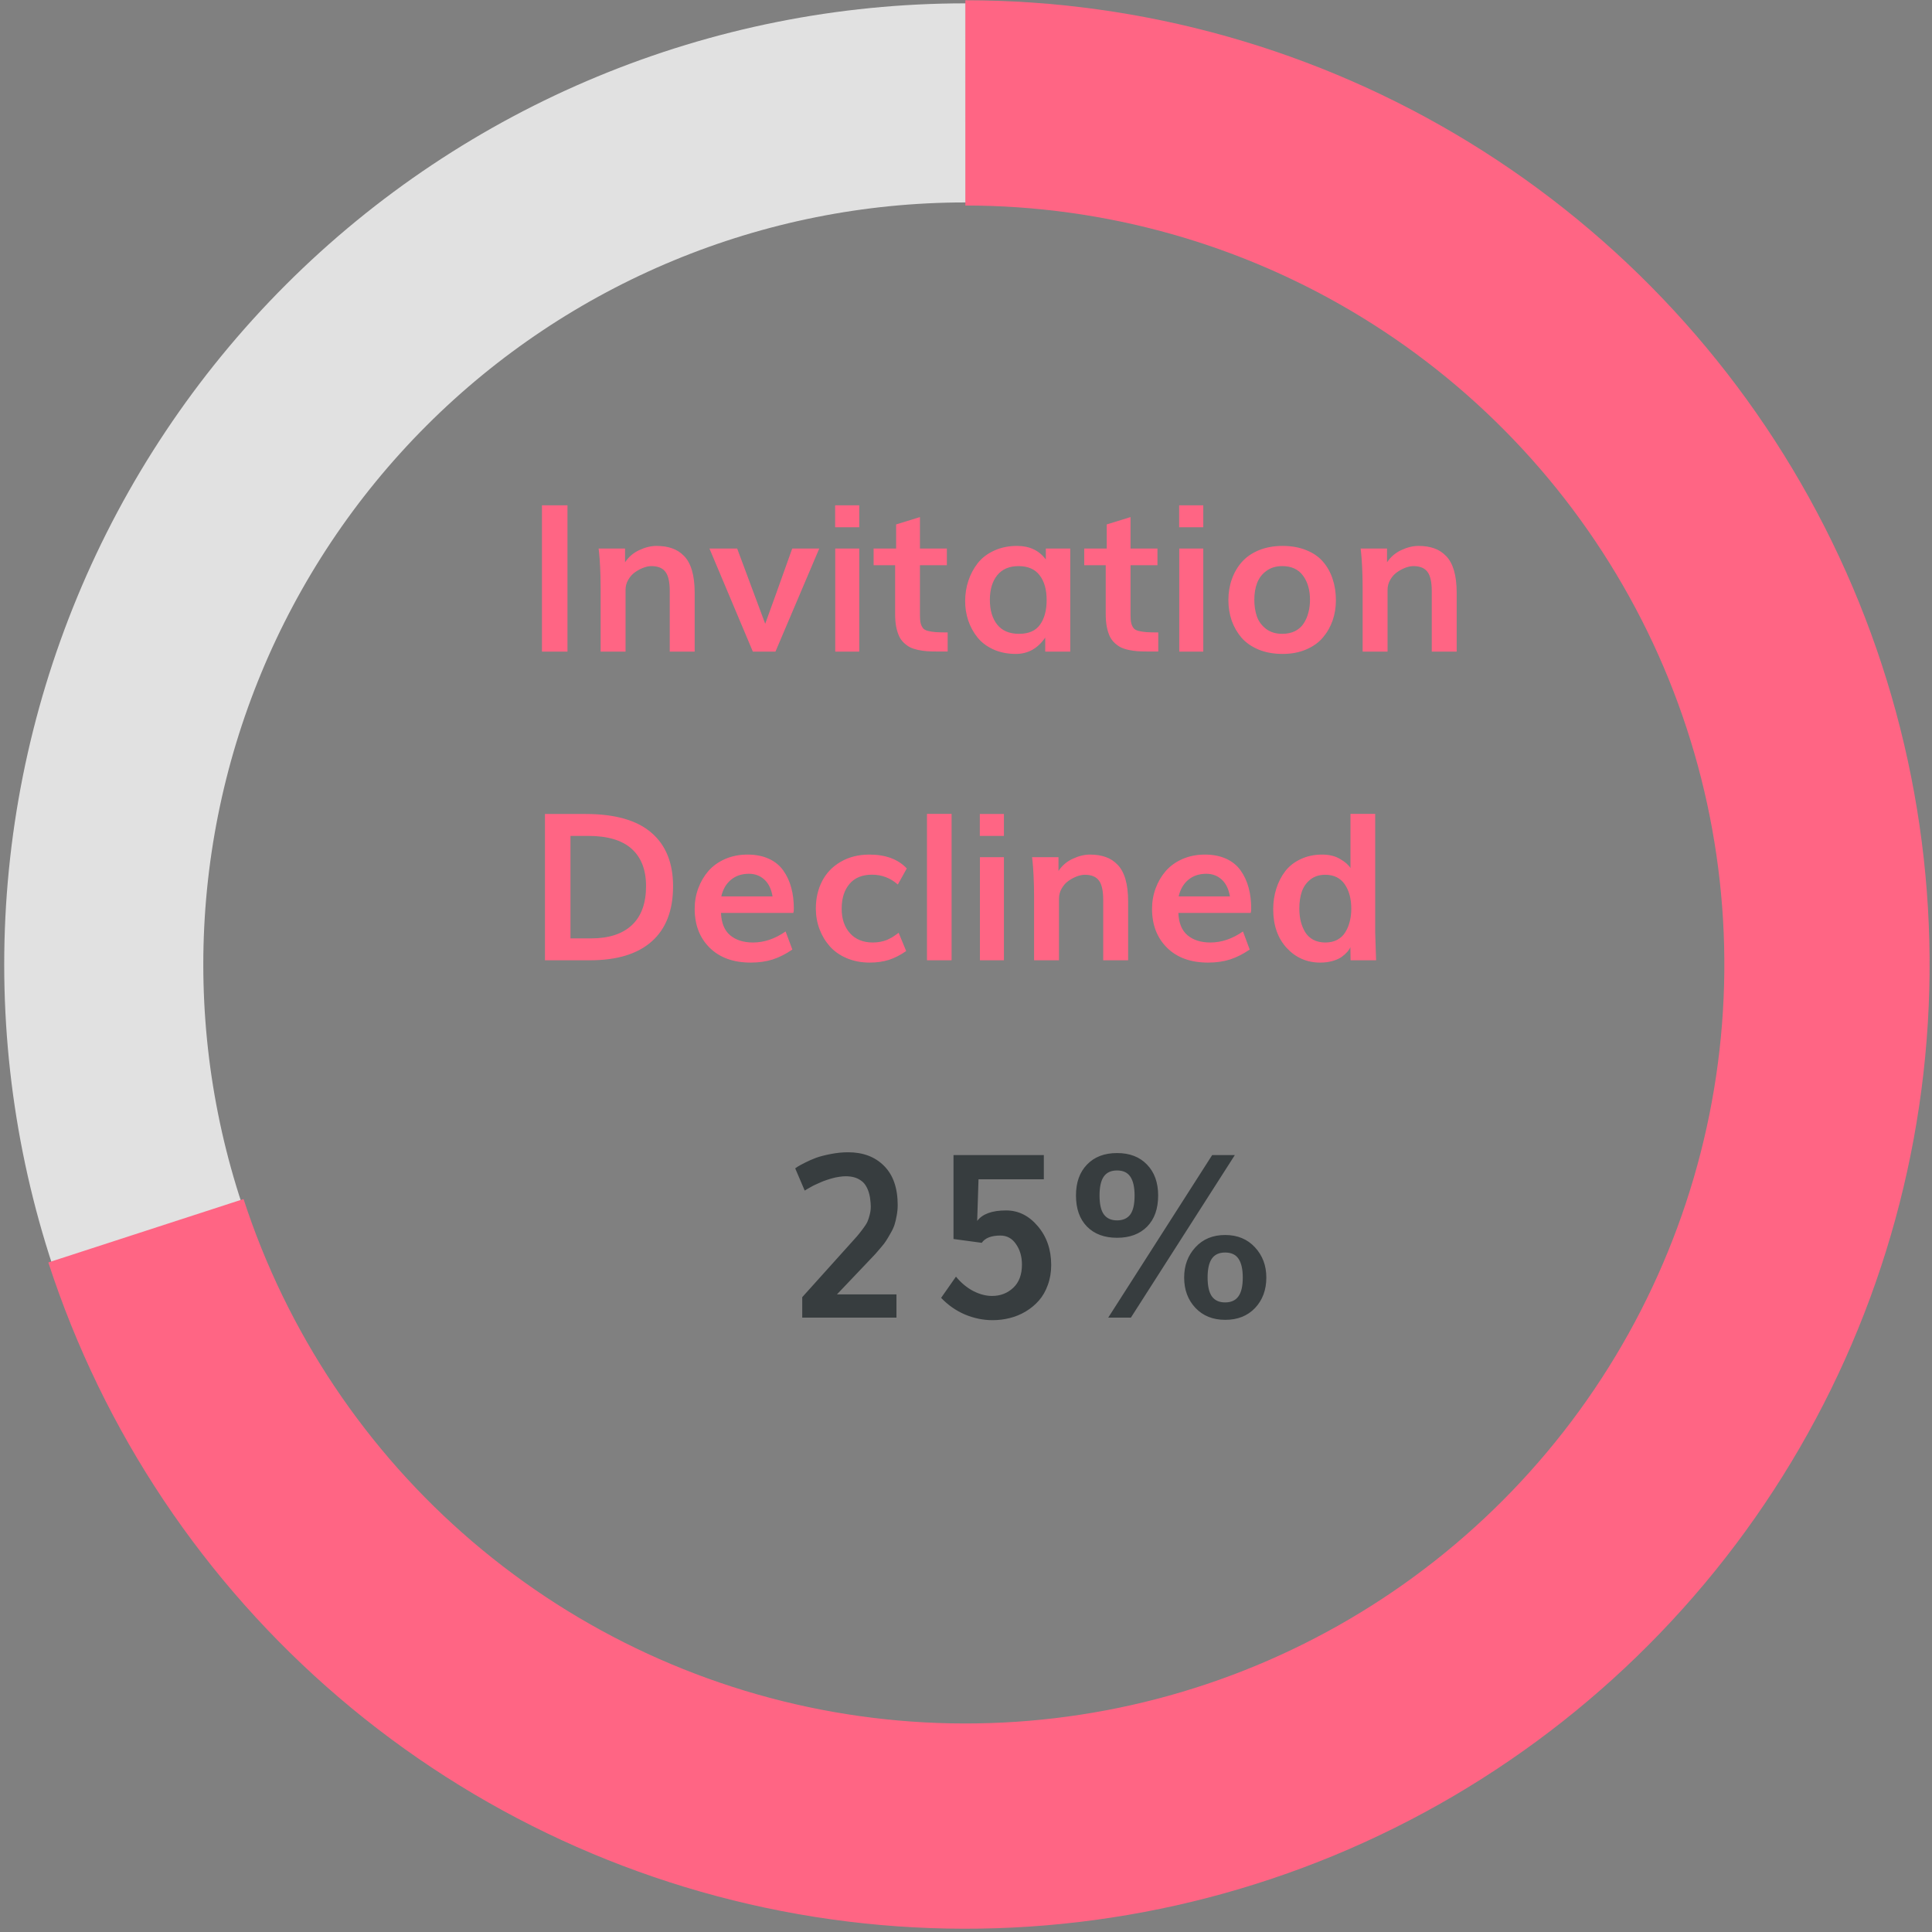 <svg width="169" height="169" viewBox="0 0 169 169" fill="none" xmlns="http://www.w3.org/2000/svg">
<rect x="0" y="0" width="169" height="169" fill="#808080" stroke="none"/>
<path d="M84.445 9C104.433 9 123.603 16.94 137.737 31.074C151.871 45.207 159.812 64.377 159.813 84.365C159.814 104.353 151.874 123.523 137.741 137.658C123.608 151.793 104.439 159.735 84.451 159.737C64.463 159.738 45.292 151.8 31.157 137.668C17.021 123.535 9.079 104.367 9.076 84.378C9.074 64.39 17.011 45.219 31.143 31.083C45.275 16.947 64.443 9.003 84.431 9" stroke="#F2F2F2" stroke-opacity="0.85" stroke-width="17.415"/>
<path d="M84.445 9C98.345 9 111.974 12.844 123.825 20.106C135.676 27.369 145.288 37.767 151.599 50.152C157.909 62.536 160.672 76.425 159.581 90.282C158.491 104.138 153.589 117.424 145.419 128.669C137.249 139.914 126.129 148.68 113.287 154C100.446 159.319 86.383 160.983 72.655 158.809C58.926 156.634 46.067 150.706 35.497 141.679C24.928 132.652 17.061 120.878 12.766 107.658" stroke="#FF6584" stroke-width="17.954"/>
<path d="M74.189 100.794C75.497 100.794 76.545 101.191 77.333 101.985C78.127 102.779 78.525 103.922 78.525 105.413C78.525 105.725 78.495 106.031 78.437 106.331C78.385 106.63 78.323 106.894 78.251 107.122C78.179 107.35 78.066 107.597 77.909 107.864C77.76 108.131 77.633 108.346 77.528 108.508C77.431 108.671 77.271 108.88 77.05 109.133C76.835 109.387 76.675 109.573 76.571 109.69C76.467 109.801 76.291 109.986 76.044 110.247L73.212 113.225H78.417V115.256H70.175V113.469L74.286 108.899C74.618 108.528 74.846 108.274 74.97 108.137C75.094 107.994 75.256 107.789 75.458 107.522C75.666 107.249 75.806 107.031 75.878 106.868C75.95 106.705 76.015 106.506 76.073 106.272C76.138 106.038 76.171 105.794 76.171 105.54C76.171 105.351 76.148 105.09 76.103 104.758C76.044 104.4 75.946 104.098 75.81 103.85C75.679 103.596 75.517 103.404 75.321 103.274C75.133 103.137 74.927 103.04 74.706 102.981C74.491 102.923 74.247 102.893 73.974 102.893C73.791 102.893 73.603 102.909 73.407 102.942C73.212 102.968 73.023 103.007 72.841 103.059C72.659 103.105 72.476 103.16 72.294 103.225C72.112 103.284 71.942 103.349 71.786 103.421C71.63 103.486 71.477 103.554 71.327 103.626C71.184 103.691 71.057 103.756 70.946 103.821C70.836 103.88 70.738 103.935 70.653 103.987C70.569 104.033 70.504 104.072 70.458 104.104L70.39 104.143L69.56 102.2C69.612 102.161 69.683 102.112 69.775 102.053C69.872 101.988 70.081 101.874 70.4 101.712C70.719 101.549 71.044 101.406 71.376 101.282C71.715 101.158 72.141 101.048 72.655 100.95C73.17 100.846 73.681 100.794 74.189 100.794ZM86.825 115.481C86.005 115.481 85.198 115.315 84.403 114.983C83.616 114.645 82.922 114.159 82.323 113.528L83.622 111.673C84.071 112.219 84.576 112.639 85.136 112.932C85.696 113.219 86.243 113.362 86.776 113.362C87.506 113.362 88.124 113.124 88.632 112.649C89.14 112.174 89.394 111.497 89.394 110.618C89.394 109.921 89.221 109.325 88.876 108.831C88.537 108.329 88.082 108.079 87.509 108.079C86.715 108.079 86.171 108.29 85.878 108.714L83.407 108.381V101.038H91.308V103.157H85.595L85.478 106.799C85.94 106.187 86.783 105.881 88.007 105.881C89.081 105.881 90.006 106.34 90.78 107.258C91.562 108.176 91.952 109.309 91.952 110.657C91.952 111.282 91.855 111.861 91.659 112.395C91.47 112.929 91.21 113.385 90.878 113.762C90.552 114.133 90.168 114.452 89.726 114.719C89.29 114.98 88.824 115.172 88.329 115.296C87.841 115.419 87.34 115.481 86.825 115.481ZM107.177 115.452C106.096 115.452 105.227 115.103 104.569 114.407C103.912 113.71 103.583 112.825 103.583 111.751C103.583 110.696 103.912 109.814 104.569 109.104C105.227 108.388 106.093 108.03 107.167 108.03C108.241 108.03 109.11 108.388 109.774 109.104C110.439 109.82 110.771 110.702 110.771 111.751C110.771 112.831 110.442 113.72 109.784 114.417C109.127 115.107 108.258 115.452 107.177 115.452ZM107.167 113.928C107.681 113.928 108.066 113.756 108.319 113.411C108.58 113.066 108.71 112.512 108.71 111.751C108.71 111.021 108.586 110.475 108.339 110.11C108.092 109.745 107.701 109.563 107.167 109.563C106.64 109.563 106.252 109.742 106.005 110.1C105.758 110.458 105.634 111.005 105.634 111.741C105.634 112.503 105.761 113.059 106.015 113.411C106.269 113.756 106.653 113.928 107.167 113.928ZM96.942 115.256L106.034 101.038H108.017L98.925 115.256H96.942ZM97.714 108.274C96.607 108.274 95.731 107.949 95.087 107.298C94.442 106.64 94.12 105.732 94.12 104.573C94.12 103.434 94.442 102.532 95.087 101.868C95.731 101.197 96.607 100.862 97.714 100.862C98.814 100.862 99.687 101.197 100.331 101.868C100.982 102.538 101.308 103.44 101.308 104.573C101.308 105.738 100.985 106.646 100.341 107.298C99.696 107.949 98.821 108.274 97.714 108.274ZM97.714 106.751C98.228 106.751 98.612 106.581 98.866 106.243C99.12 105.898 99.247 105.344 99.247 104.583C99.247 103.847 99.123 103.297 98.876 102.932C98.635 102.568 98.248 102.385 97.714 102.385C97.18 102.385 96.79 102.568 96.542 102.932C96.301 103.29 96.181 103.837 96.181 104.573C96.181 105.335 96.308 105.888 96.562 106.233C96.816 106.578 97.2 106.751 97.714 106.751Z" fill="#373D3F"/>
<path d="M47.406 57V44.203H49.639V57H47.406ZM52.539 57V51.419C52.539 50.78 52.524 50.177 52.495 49.608C52.466 49.034 52.437 48.621 52.407 48.369L52.363 47.982H54.675V49.187C54.985 48.718 55.398 48.363 55.914 48.123C56.435 47.877 56.94 47.754 57.426 47.754C57.947 47.754 58.404 47.824 58.797 47.965C59.19 48.1 59.535 48.322 59.834 48.633C60.139 48.938 60.37 49.359 60.528 49.898C60.687 50.438 60.766 51.091 60.766 51.858V57H58.586V51.709C58.586 50.912 58.46 50.35 58.208 50.022C57.962 49.688 57.552 49.52 56.977 49.52C56.767 49.52 56.535 49.567 56.283 49.661C56.031 49.755 55.785 49.887 55.545 50.057C55.31 50.221 55.114 50.44 54.956 50.716C54.798 50.985 54.719 51.281 54.719 51.603V57H52.539ZM65.855 57L62.058 47.982H64.483C66.042 52.172 66.859 54.366 66.936 54.565C67.398 53.306 68.186 51.111 69.3 47.982H71.664L67.832 57H65.855ZM73.053 46.119V44.203H75.162V46.119H73.053ZM73.061 57V47.982H75.162V57H73.061ZM82.897 56.991H82.018C81.666 56.991 81.361 56.982 81.103 56.965C80.846 56.947 80.579 56.909 80.304 56.851C80.034 56.792 79.803 56.716 79.609 56.622C79.422 56.523 79.24 56.391 79.064 56.227C78.889 56.062 78.748 55.866 78.643 55.638C78.537 55.403 78.452 55.125 78.388 54.803C78.329 54.48 78.3 54.111 78.3 53.695V49.441H76.419V47.982H78.388V45.873L80.471 45.231V47.982H82.826V49.441H80.471V53.827C80.471 54.108 80.491 54.337 80.532 54.513C80.579 54.683 80.647 54.826 80.734 54.943C80.822 55.055 80.969 55.137 81.174 55.19C81.385 55.242 81.613 55.277 81.859 55.295C82.106 55.312 82.451 55.321 82.897 55.321V56.991ZM89.137 55.444C89.981 55.444 90.593 55.178 90.974 54.645C91.36 54.105 91.554 53.388 91.554 52.491C91.554 51.571 91.349 50.848 90.939 50.32C90.534 49.787 89.919 49.52 89.093 49.52C88.284 49.52 87.663 49.787 87.23 50.32C86.802 50.853 86.588 51.571 86.588 52.474C86.588 53.376 86.802 54.097 87.23 54.636C87.663 55.175 88.299 55.444 89.137 55.444ZM88.864 57.202C88.132 57.202 87.476 57.07 86.895 56.807C86.315 56.543 85.85 56.191 85.498 55.752C85.147 55.312 84.88 54.823 84.698 54.284C84.517 53.745 84.426 53.18 84.426 52.588C84.426 51.961 84.519 51.366 84.707 50.804C84.894 50.235 85.167 49.723 85.524 49.266C85.888 48.803 86.365 48.437 86.957 48.167C87.549 47.892 88.22 47.754 88.97 47.754C90.06 47.754 90.897 48.149 91.483 48.94V47.982H93.619V57H91.431V55.77C90.774 56.725 89.919 57.202 88.864 57.202ZM101.318 56.991H100.439C100.088 56.991 99.783 56.982 99.525 56.965C99.268 56.947 99.001 56.909 98.726 56.851C98.456 56.792 98.225 56.716 98.031 56.622C97.844 56.523 97.662 56.391 97.486 56.227C97.311 56.062 97.17 55.866 97.064 55.638C96.959 55.403 96.874 55.125 96.81 54.803C96.751 54.48 96.722 54.111 96.722 53.695V49.441H94.841V47.982H96.81V45.873L98.893 45.231V47.982H101.248V49.441H98.893V53.827C98.893 54.108 98.913 54.337 98.954 54.513C99.001 54.683 99.068 54.826 99.156 54.943C99.244 55.055 99.391 55.137 99.596 55.19C99.807 55.242 100.035 55.277 100.281 55.295C100.527 55.312 100.873 55.321 101.318 55.321V56.991ZM103.146 46.119V44.203H105.256V46.119H103.146ZM103.155 57V47.982H105.256V57H103.155ZM112.199 57.202C111.414 57.202 110.714 57.076 110.099 56.824C109.483 56.566 108.985 56.221 108.604 55.787C108.229 55.348 107.942 54.85 107.743 54.293C107.55 53.73 107.453 53.13 107.453 52.491C107.453 51.841 107.553 51.234 107.752 50.672C107.951 50.103 108.241 49.602 108.622 49.169C109.009 48.73 109.507 48.384 110.116 48.132C110.731 47.88 111.423 47.754 112.19 47.754C112.976 47.754 113.673 47.88 114.282 48.132C114.892 48.378 115.381 48.721 115.75 49.16C116.119 49.594 116.395 50.095 116.576 50.663C116.764 51.226 116.857 51.841 116.857 52.509C116.857 53.136 116.761 53.727 116.567 54.284C116.374 54.835 116.09 55.33 115.715 55.77C115.346 56.209 114.856 56.558 114.247 56.815C113.644 57.073 112.961 57.202 112.199 57.202ZM112.155 55.444C112.583 55.444 112.958 55.365 113.28 55.207C113.603 55.043 113.854 54.82 114.036 54.539C114.224 54.252 114.361 53.935 114.449 53.59C114.543 53.244 114.59 52.869 114.59 52.465C114.59 51.603 114.385 50.898 113.975 50.347C113.57 49.796 112.967 49.52 112.164 49.52C111.619 49.52 111.159 49.658 110.784 49.934C110.409 50.203 110.137 50.555 109.967 50.988C109.803 51.422 109.721 51.914 109.721 52.465C109.721 53.01 109.797 53.499 109.949 53.933C110.107 54.366 110.374 54.727 110.749 55.014C111.13 55.301 111.599 55.444 112.155 55.444ZM119.195 57V51.419C119.195 50.78 119.181 50.177 119.151 49.608C119.122 49.034 119.093 48.621 119.063 48.369L119.02 47.982H121.331V49.187C121.642 48.718 122.055 48.363 122.57 48.123C123.092 47.877 123.596 47.754 124.082 47.754C124.604 47.754 125.061 47.824 125.453 47.965C125.846 48.1 126.191 48.322 126.49 48.633C126.795 48.938 127.026 49.359 127.185 49.898C127.343 50.438 127.422 51.091 127.422 51.858V57H125.242V51.709C125.242 50.912 125.116 50.35 124.864 50.022C124.618 49.688 124.208 49.52 123.634 49.52C123.423 49.52 123.191 49.567 122.939 49.661C122.688 49.755 122.441 49.887 122.201 50.057C121.967 50.221 121.771 50.44 121.612 50.716C121.454 50.985 121.375 51.281 121.375 51.603V57H119.195ZM47.67 84V71.203H51.238C53.799 71.203 55.712 71.748 56.977 72.838C58.243 73.922 58.876 75.483 58.876 77.522C58.876 79.638 58.255 81.246 57.013 82.348C55.776 83.449 53.972 84 51.599 84H47.67ZM49.902 82.084H51.713C53.26 82.084 54.446 81.697 55.273 80.924C56.099 80.15 56.512 79.014 56.512 77.514C56.512 76.09 56.093 75.003 55.255 74.253C54.423 73.497 53.151 73.119 51.44 73.119H49.902V82.084ZM63.095 78.41H67.577C67.472 77.772 67.234 77.282 66.865 76.942C66.496 76.603 66.045 76.433 65.512 76.433C64.885 76.433 64.36 76.608 63.938 76.96C63.517 77.311 63.235 77.795 63.095 78.41ZM65.67 84.202C64.152 84.202 62.954 83.769 62.075 82.901C61.202 82.034 60.766 80.9 60.766 79.5C60.766 78.867 60.871 78.267 61.082 77.698C61.293 77.13 61.589 76.626 61.97 76.186C62.356 75.747 62.843 75.398 63.429 75.141C64.02 74.883 64.674 74.754 65.389 74.754C66.103 74.754 66.728 74.877 67.261 75.123C67.794 75.369 68.216 75.715 68.526 76.16C68.837 76.6 69.065 77.095 69.212 77.645C69.364 78.196 69.44 78.806 69.44 79.474C69.44 79.644 69.426 79.772 69.397 79.86H63.068C63.103 80.739 63.37 81.39 63.868 81.811C64.372 82.233 65.04 82.444 65.872 82.444C66.845 82.444 67.794 82.122 68.72 81.478L69.309 83.06C68.74 83.452 68.166 83.742 67.586 83.93C67.012 84.111 66.373 84.202 65.67 84.202ZM76.076 84.202C75.344 84.202 74.673 84.073 74.064 83.815C73.46 83.558 72.965 83.209 72.578 82.769C72.191 82.33 71.893 81.829 71.682 81.267C71.471 80.698 71.365 80.103 71.365 79.482C71.365 78.592 71.547 77.792 71.91 77.083C72.279 76.368 72.821 75.803 73.536 75.387C74.257 74.965 75.095 74.754 76.05 74.754C77.468 74.754 78.558 75.158 79.319 75.967L78.537 77.373C77.887 76.799 77.134 76.512 76.278 76.512C75.423 76.512 74.767 76.781 74.31 77.32C73.853 77.859 73.624 78.583 73.624 79.491C73.624 80.376 73.867 81.091 74.353 81.636C74.84 82.175 75.505 82.444 76.349 82.444C76.466 82.444 76.583 82.439 76.7 82.427C76.817 82.415 76.923 82.4 77.017 82.383C77.11 82.365 77.207 82.342 77.307 82.312C77.412 82.277 77.5 82.248 77.57 82.225C77.641 82.195 77.72 82.157 77.808 82.11C77.895 82.064 77.963 82.028 78.01 82.005C78.062 81.976 78.127 81.935 78.203 81.882C78.279 81.829 78.329 81.794 78.353 81.776C78.382 81.759 78.429 81.727 78.493 81.68C78.564 81.627 78.602 81.598 78.607 81.592L79.267 83.191C78.763 83.543 78.259 83.801 77.755 83.965C77.251 84.123 76.691 84.202 76.076 84.202ZM81.086 84V71.194H83.239V84H81.086ZM85.709 73.119V71.203H87.818V73.119H85.709ZM85.718 84V74.982H87.818V84H85.718ZM90.455 84V78.419C90.455 77.78 90.44 77.177 90.411 76.608C90.382 76.034 90.353 75.621 90.323 75.369L90.279 74.982H92.591V76.186C92.901 75.718 93.314 75.363 93.83 75.123C94.352 74.877 94.856 74.754 95.342 74.754C95.863 74.754 96.32 74.824 96.713 74.965C97.106 75.1 97.451 75.322 97.75 75.633C98.055 75.938 98.286 76.359 98.444 76.898C98.603 77.438 98.682 78.091 98.682 78.858V84H96.502V78.709C96.502 77.912 96.376 77.35 96.124 77.022C95.878 76.688 95.468 76.52 94.894 76.52C94.683 76.52 94.451 76.567 94.199 76.661C93.947 76.755 93.701 76.887 93.461 77.057C93.227 77.221 93.03 77.44 92.872 77.716C92.714 77.985 92.635 78.281 92.635 78.603V84H90.455ZM103.103 78.41H107.585C107.479 77.772 107.242 77.282 106.873 76.942C106.504 76.603 106.053 76.433 105.52 76.433C104.893 76.433 104.368 76.608 103.946 76.96C103.524 77.311 103.243 77.795 103.103 78.41ZM105.678 84.202C104.16 84.202 102.962 83.769 102.083 82.901C101.21 82.034 100.773 80.9 100.773 79.5C100.773 78.867 100.879 78.267 101.09 77.698C101.301 77.13 101.597 76.626 101.978 76.186C102.364 75.747 102.851 75.398 103.437 75.141C104.028 74.883 104.682 74.754 105.396 74.754C106.111 74.754 106.735 74.877 107.269 75.123C107.802 75.369 108.224 75.715 108.534 76.16C108.845 76.6 109.073 77.095 109.22 77.645C109.372 78.196 109.448 78.806 109.448 79.474C109.448 79.644 109.434 79.772 109.404 79.86H103.076C103.111 80.739 103.378 81.39 103.876 81.811C104.38 82.233 105.048 82.444 105.88 82.444C106.853 82.444 107.802 82.122 108.728 81.478L109.316 83.06C108.748 83.452 108.174 83.742 107.594 83.93C107.02 84.111 106.381 84.202 105.678 84.202ZM115.935 82.444C116.333 82.444 116.682 82.365 116.98 82.207C117.279 82.043 117.514 81.82 117.684 81.539C117.859 81.252 117.988 80.939 118.07 80.599C118.158 80.259 118.202 79.893 118.202 79.5C118.202 78.621 118.012 77.906 117.631 77.356C117.25 76.799 116.679 76.52 115.917 76.52C115.407 76.52 114.977 76.658 114.625 76.934C114.279 77.209 114.03 77.561 113.878 77.988C113.731 78.416 113.658 78.908 113.658 79.465C113.658 79.869 113.699 80.244 113.781 80.59C113.869 80.936 113.998 81.252 114.168 81.539C114.344 81.82 114.581 82.043 114.88 82.207C115.185 82.365 115.536 82.444 115.935 82.444ZM115.486 84.202C114.32 84.202 113.342 83.774 112.551 82.919C111.766 82.064 111.373 80.936 111.373 79.535C111.373 78.897 111.464 78.293 111.646 77.725C111.827 77.156 112.088 76.649 112.428 76.204C112.773 75.759 113.225 75.407 113.781 75.149C114.338 74.886 114.962 74.754 115.653 74.754C116.274 74.754 116.799 74.883 117.227 75.141C117.66 75.393 117.962 75.656 118.132 75.932V71.194H120.294V81.592C120.294 81.627 120.32 82.43 120.373 84H118.141L118.123 82.849C118.07 82.983 117.982 83.121 117.859 83.262C117.736 83.402 117.572 83.549 117.367 83.701C117.162 83.848 116.896 83.968 116.567 84.061C116.239 84.155 115.879 84.202 115.486 84.202Z" fill="#FF6584"/>
</svg>
